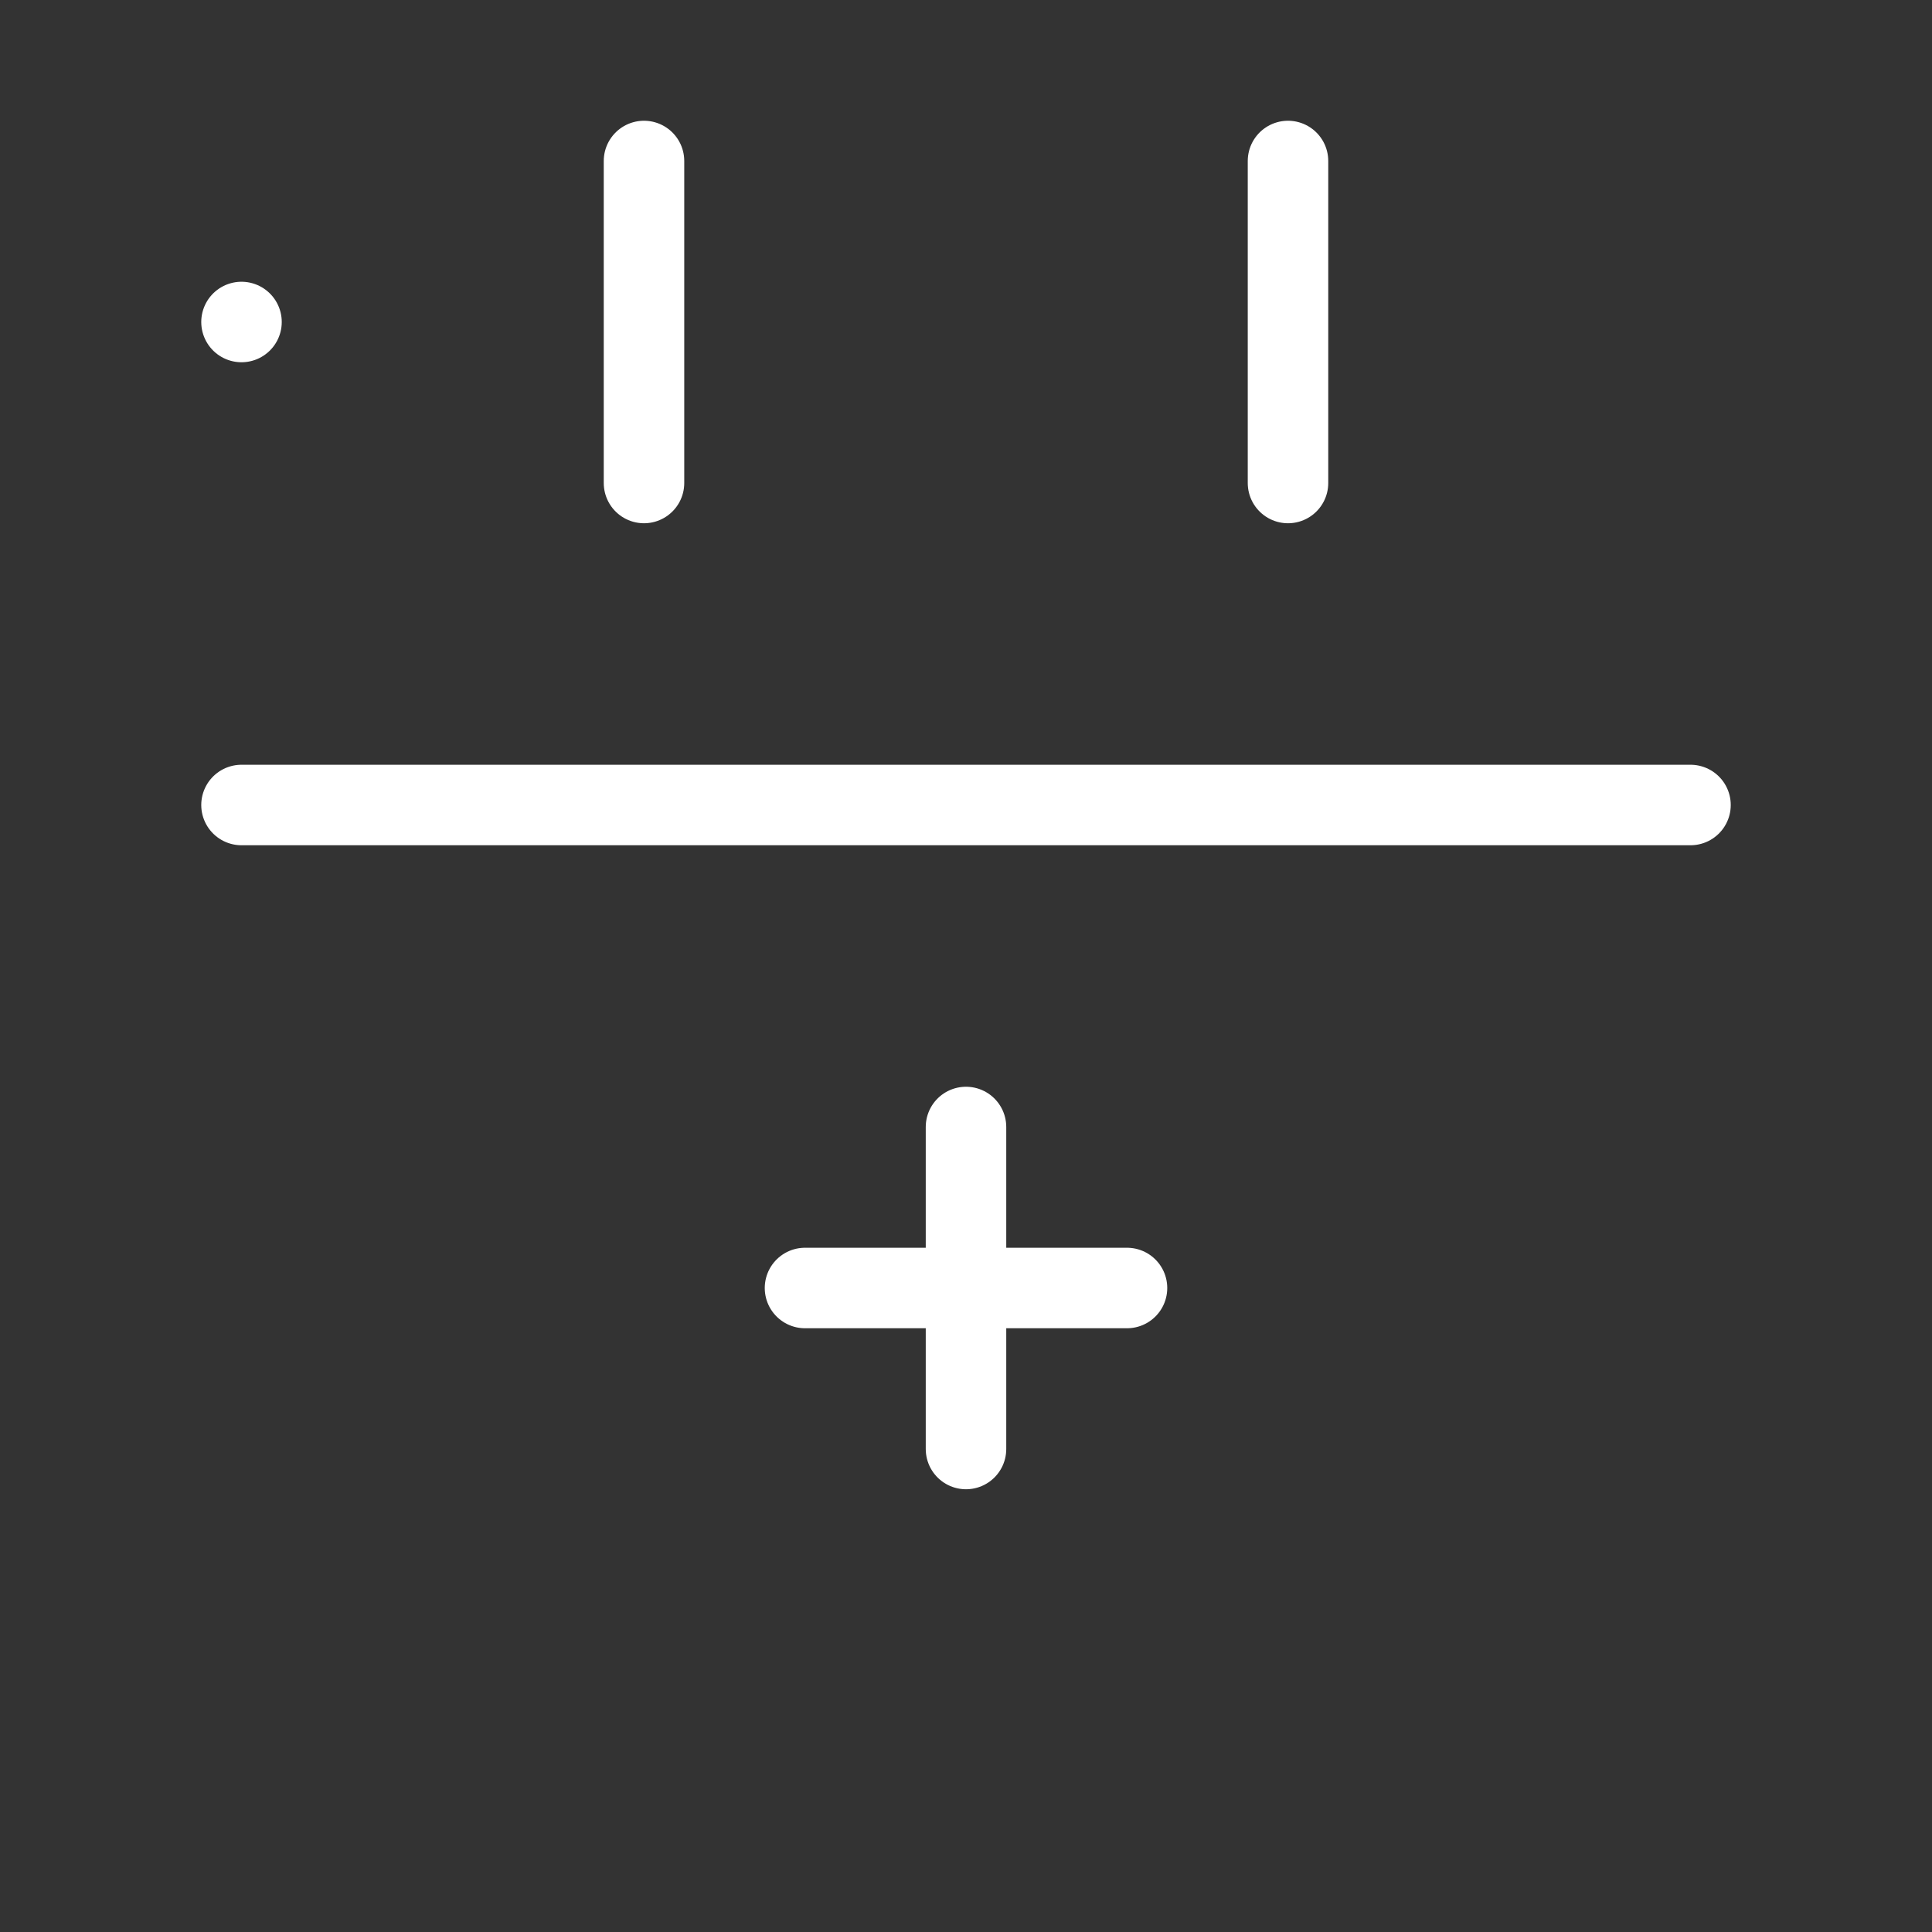 <svg            
  xmlns="http://www.w3.org/2000/svg"
  
  
  viewBox="0 0 24 24"
  fill="none"
  stroke="white"
stroke-linecap="round"
  stroke-linejoin="round"
           width="20" height="20">
  <rect x="0" y="0" width="24" height="24" fill="#333333" stroke="none"/>
  <path stroke="white" d="M8 2v4" />
  <path stroke="white" d="M16 2v4" />
  <rect   x="3" y="4" rx="2" />
  <path stroke="white" d="M3 10h18" />
  <path stroke="white" d="M10 16h4" />
  <path stroke="white" d="M12 14v4" />
</svg>
